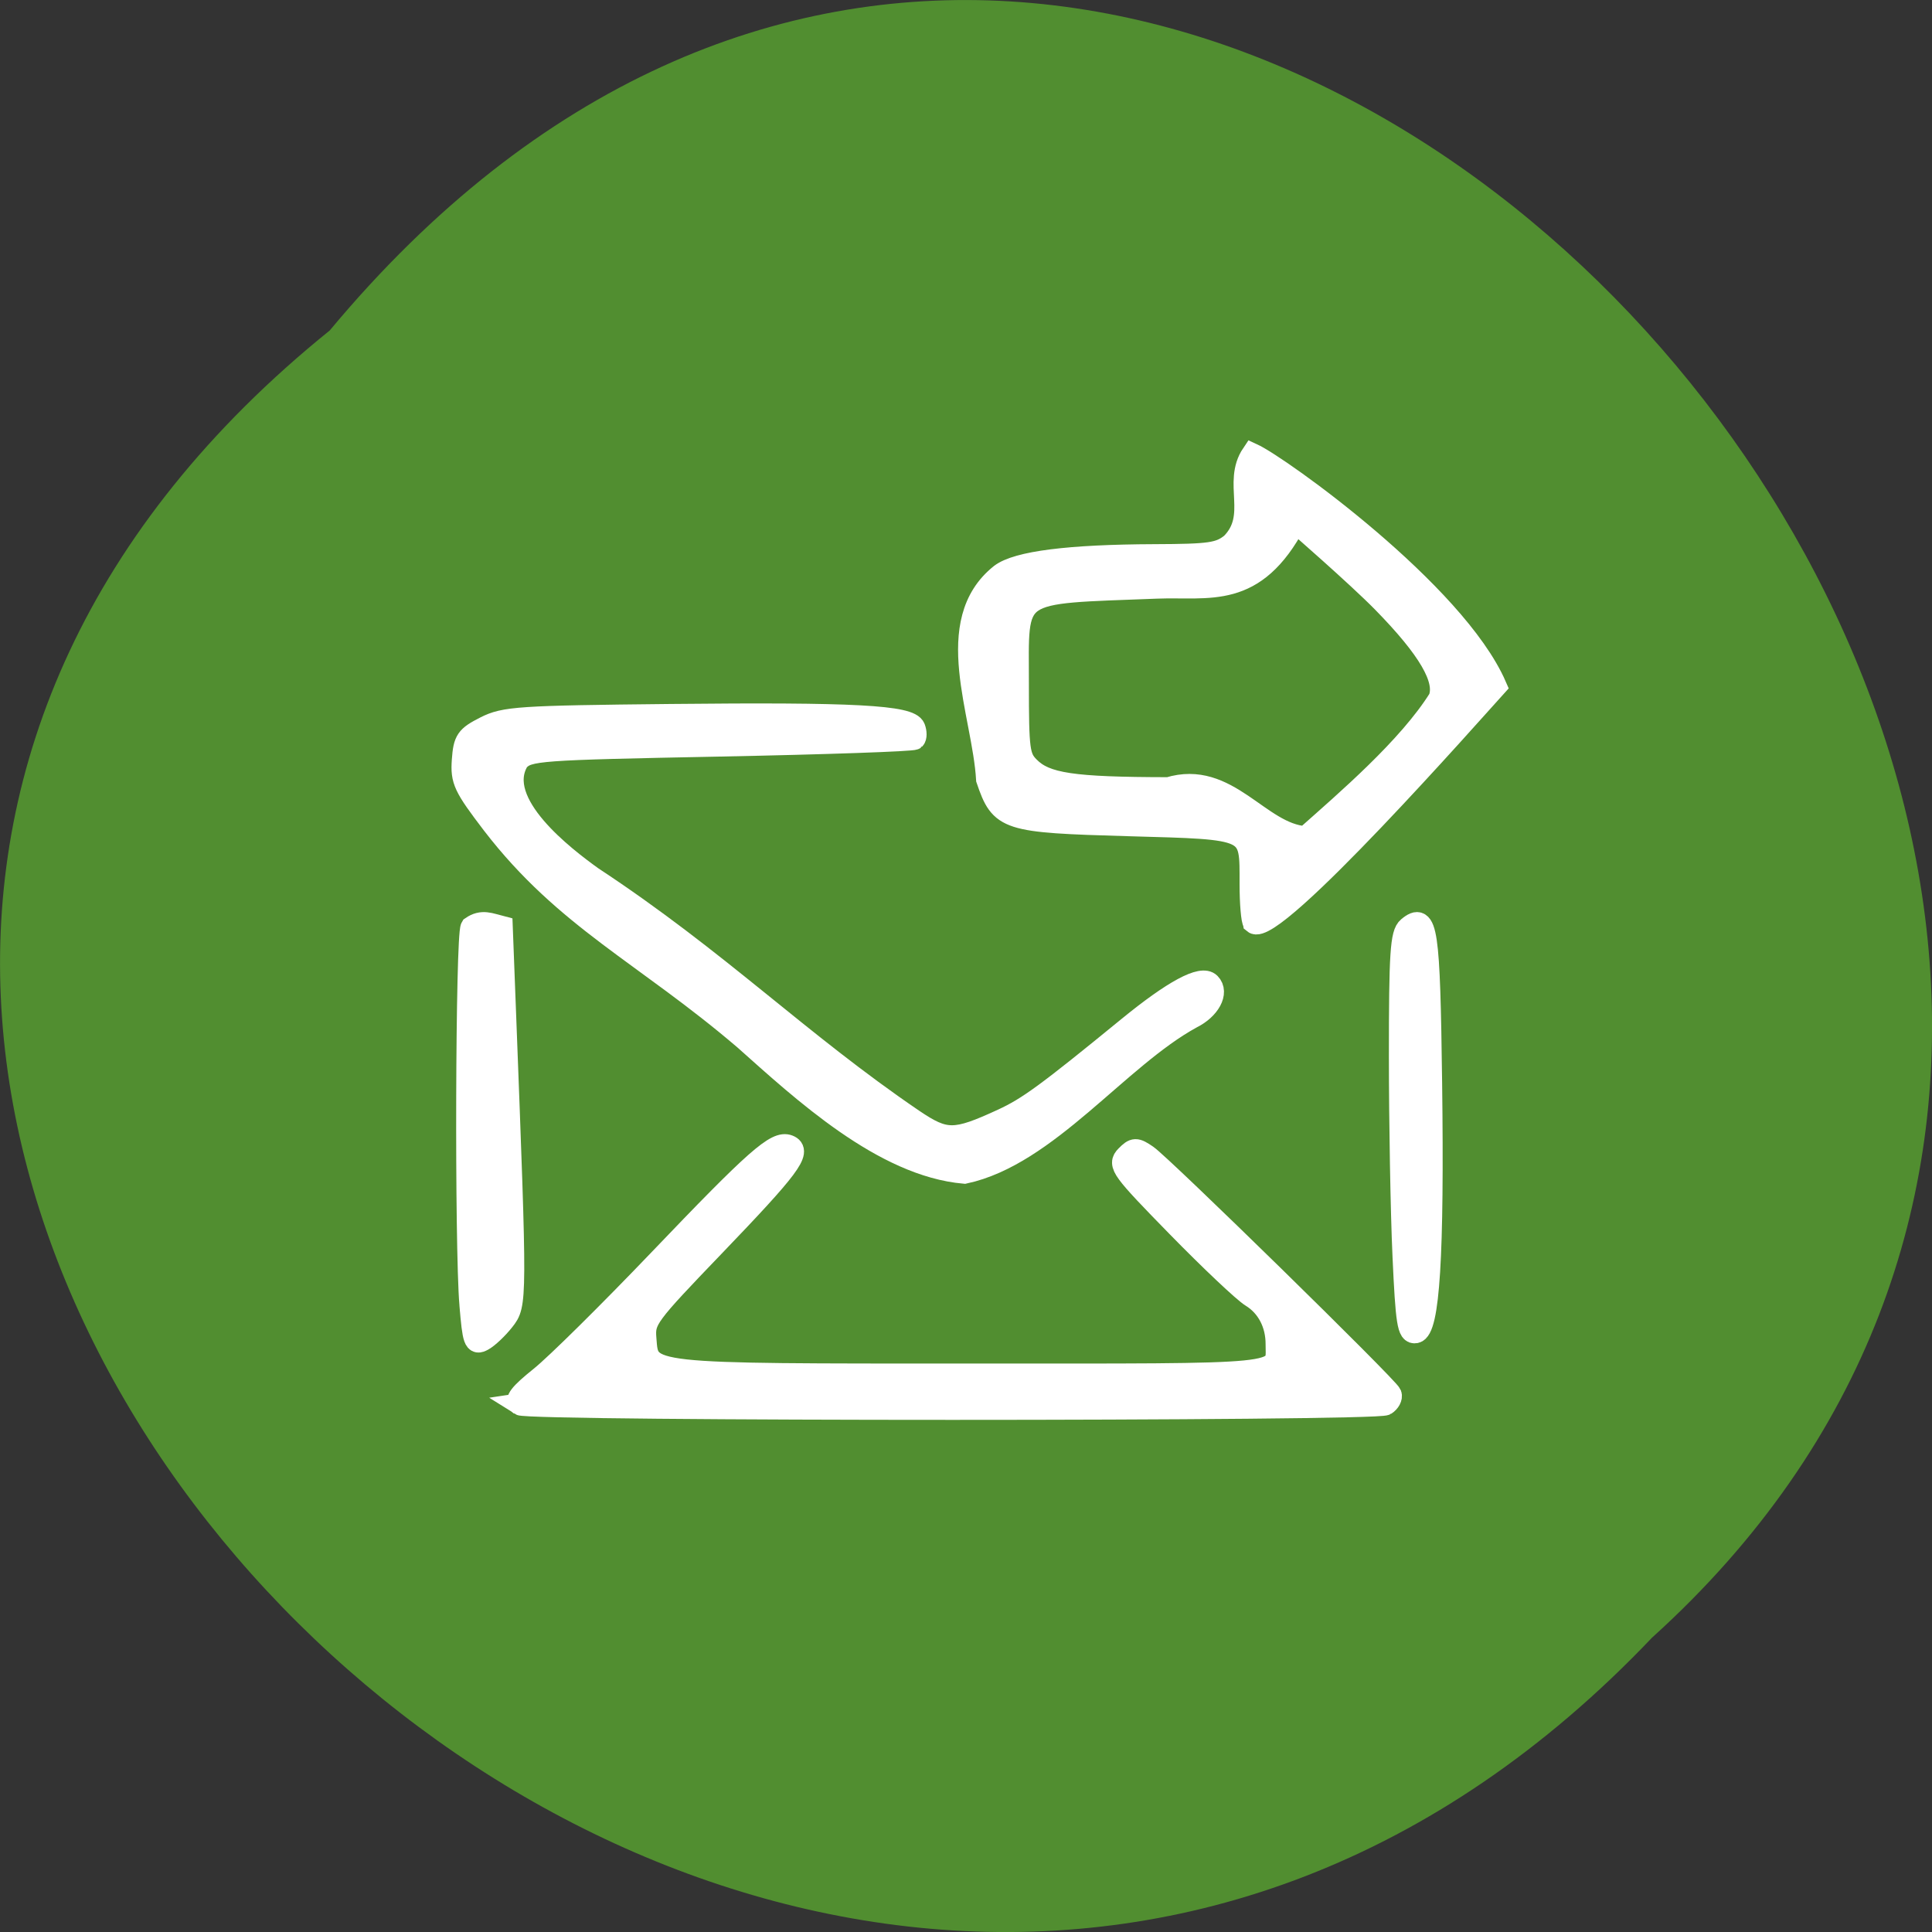 <svg xmlns="http://www.w3.org/2000/svg" xmlns:xlink="http://www.w3.org/1999/xlink" viewBox="0 0 256 256"><rect x="0" y="0" width="256" height="256" fill="#333333" stroke="none"/><defs><path d="m 245.46 129.52 l -97.89 -96.9 c -5.556 -5.502 -16.222 -11.873 -23.7 -14.16 l -39.518 -12.08 c -7.479 -2.286 -18.1 0.391 -23.599 5.948 l -13.441 13.578 c -5.5 5.559 -14.502 14.653 -20 20.21 l -13.44 13.579 c -5.5 5.558 -8.07 16.206 -5.706 23.658 l 12.483 39.39 c 2.363 7.456 8.843 18.06 14.399 23.556 l 97.89 96.9 c 5.558 5.502 14.605 5.455 20.1 -0.101 l 36.26 -36.63 c 5.504 -5.559 14.503 -14.651 20 -20.21 l 36.26 -36.629 c 5.502 -5.56 5.455 -14.606 -0.101 -20.11 z m -178.09 -50.74 c -7.198 0 -13.03 -5.835 -13.03 -13.03 0 -7.197 5.835 -13.03 13.03 -13.03 7.197 0 13.03 5.835 13.03 13.03 -0.001 7.198 -5.836 13.03 -13.03 13.03 z" id="0"/><use id="1" xlink:href="#0"/><clipPath id="2"><use xlink:href="#0"/></clipPath><clipPath clip-path="url(#2)"><use xlink:href="#1"/></clipPath><clipPath clip-path="url(#2)"><use xlink:href="#1"/></clipPath></defs><g fill="#518e30" color="#000"><path d="M 212.32,840.15 C 342.21,945 152.05,1134.27 37.11,1013.36 -78.08,909.3 101.7,707.34 212.32,840.15 Z" transform="matrix(-1 0 0 1 256.01 -796.36)"/></g><g transform="matrix(0.899 0 0 0.913 -50.809 -160.16)" stroke="#fff" stroke-width="3.209" fill="#fff"><g stroke-width="3.209" transform="translate(70.06 199.41)"><path d="m 55.773 165.35 c -0.721 -8.535 -0.584 -53.57 0.167 -54.752 1.572 -1.075 2.72 -0.485 4.491 -0.04 l 0.5 12.842 c 1.628 41.836 1.627 41.904 -0.225 44.22 -0.933 1.167 -2.314 2.452 -3.067 2.855 -1.241 0.664 -1.417 0.18 -1.865 -5.125 z"/><path d="m 63.08 179.82 c -0.794 -0.503 -0.039 -1.47 3.059 -3.919 2.262 -1.788 10.135 -9.453 17.494 -17.03 14.264 -14.691 17.218 -17.256 19.06 -16.551 1.92 0.737 0.132 3.094 -11.01 14.51 -9.906 10.153 -10.311 10.693 -10.08 13.468 0.442 5.333 -0.684 5.211 48.19 5.211 47.32 0 44.781 0.249 44.807 -4.391 0.017 -2.99 -1.35 -5.562 -3.711 -6.984 -1.128 -0.679 -6.03 -5.237 -10.886 -10.129 -8.239 -8.295 -8.748 -8.98 -7.553 -10.175 1.167 -1.167 1.439 -1.174 3.06 -0.08 2.231 1.506 35.551 33.631 35.941 34.651 0.157 0.412 -0.189 1.051 -0.77 1.419 -1.379 0.874 -126.23 0.875 -127.61 0.001 z"/><path d="m 96.18 126.8 c -14.731 -12.391 -26.357 -17.452 -37.11 -31.21 c -4.22 -5.447 -4.628 -6.301 -4.415 -9.239 0.212 -2.917 0.54 -3.389 3.315 -4.777 2.848 -1.424 4.906 -1.559 27.332 -1.789 26.952 -0.277 35.28 0.162 35.947 1.893 0.236 0.615 0.235 1.312 -0.003 1.549 -0.237 0.237 -13.11 0.678 -28.611 0.98 -27.12 0.528 -28.24 0.609 -29.777 2.146 -3.856 6.206 6.914 14.188 10.856 16.986 18.744 12.15 30.371 23.845 47.35 35.22 4.764 3.162 6.101 3.159 13.13 -0.031 3.798 -1.725 6.544 -3.703 18.537 -13.357 6.665 -5.365 10.853 -7.583 12.05 -6.383 1.25 1.25 -0.055 3.635 -2.688 4.913 -10.812 5.812 -21.248 19.928 -33.475 22.504 -11.984 -1.025 -23.856 -11.877 -32.439 -19.406 z"/><path d="m 171.25 109.91 c -0.267 -0.267 -0.486 -2.787 -0.486 -5.6 0 -8.274 0.519 -8.03 -17.955 -8.542 -18.12 -0.505 -18.831 -0.731 -20.88 -6.644 -0.572 -9.627 -6.765 -22.809 2.01 -29.7 2.463 -1.839 10.05 -2.787 22.671 -2.833 8.24 -0.03 9.564 -0.22 11.356 -1.63 4.087 -4.07 0.22 -8.884 3.068 -13.03 4.03 1.816 29.885 20.07 35.901 33.671 -3.234 3.504 -32.9 36.65 -35.684 34.31 z m 27.34 -32.498 c 1.077 -2.813 -1.555 -7.257 -8.324 -14.06 -3.721 -3.739 -12.862 -11.572 -12.862 -11.572 -6.04 11.267 -12.646 9.207 -20.496 9.511 -21.706 0.833 -20.405 -0.059 -20.405 14 0 9.619 0.133 10.613 1.616 12.09 2.432 2.429 6.354 3.01 20.569 3.03 8.745 -2.644 13.363 6.667 20.21 7.112 6.01 -5.261 15.16 -12.963 19.697 -20.11 z"/></g><path d="m 188.98 163.41 c -0.277 -6.05 -0.505 -18.671 -0.506 -28.04 -0.002 -14.414 0.18 -17.188 1.185 -18.02 2.627 -2.18 2.971 0.126 3.252 21.782 0.315 24.329 -0.335 34.693 -2.201 35.05 -1.057 0.202 -1.296 -1.284 -1.729 -10.77 z" transform="matrix(1.042 0 0 1.033 66.45 188.84)" stroke-width="3.093"/></g></svg>
